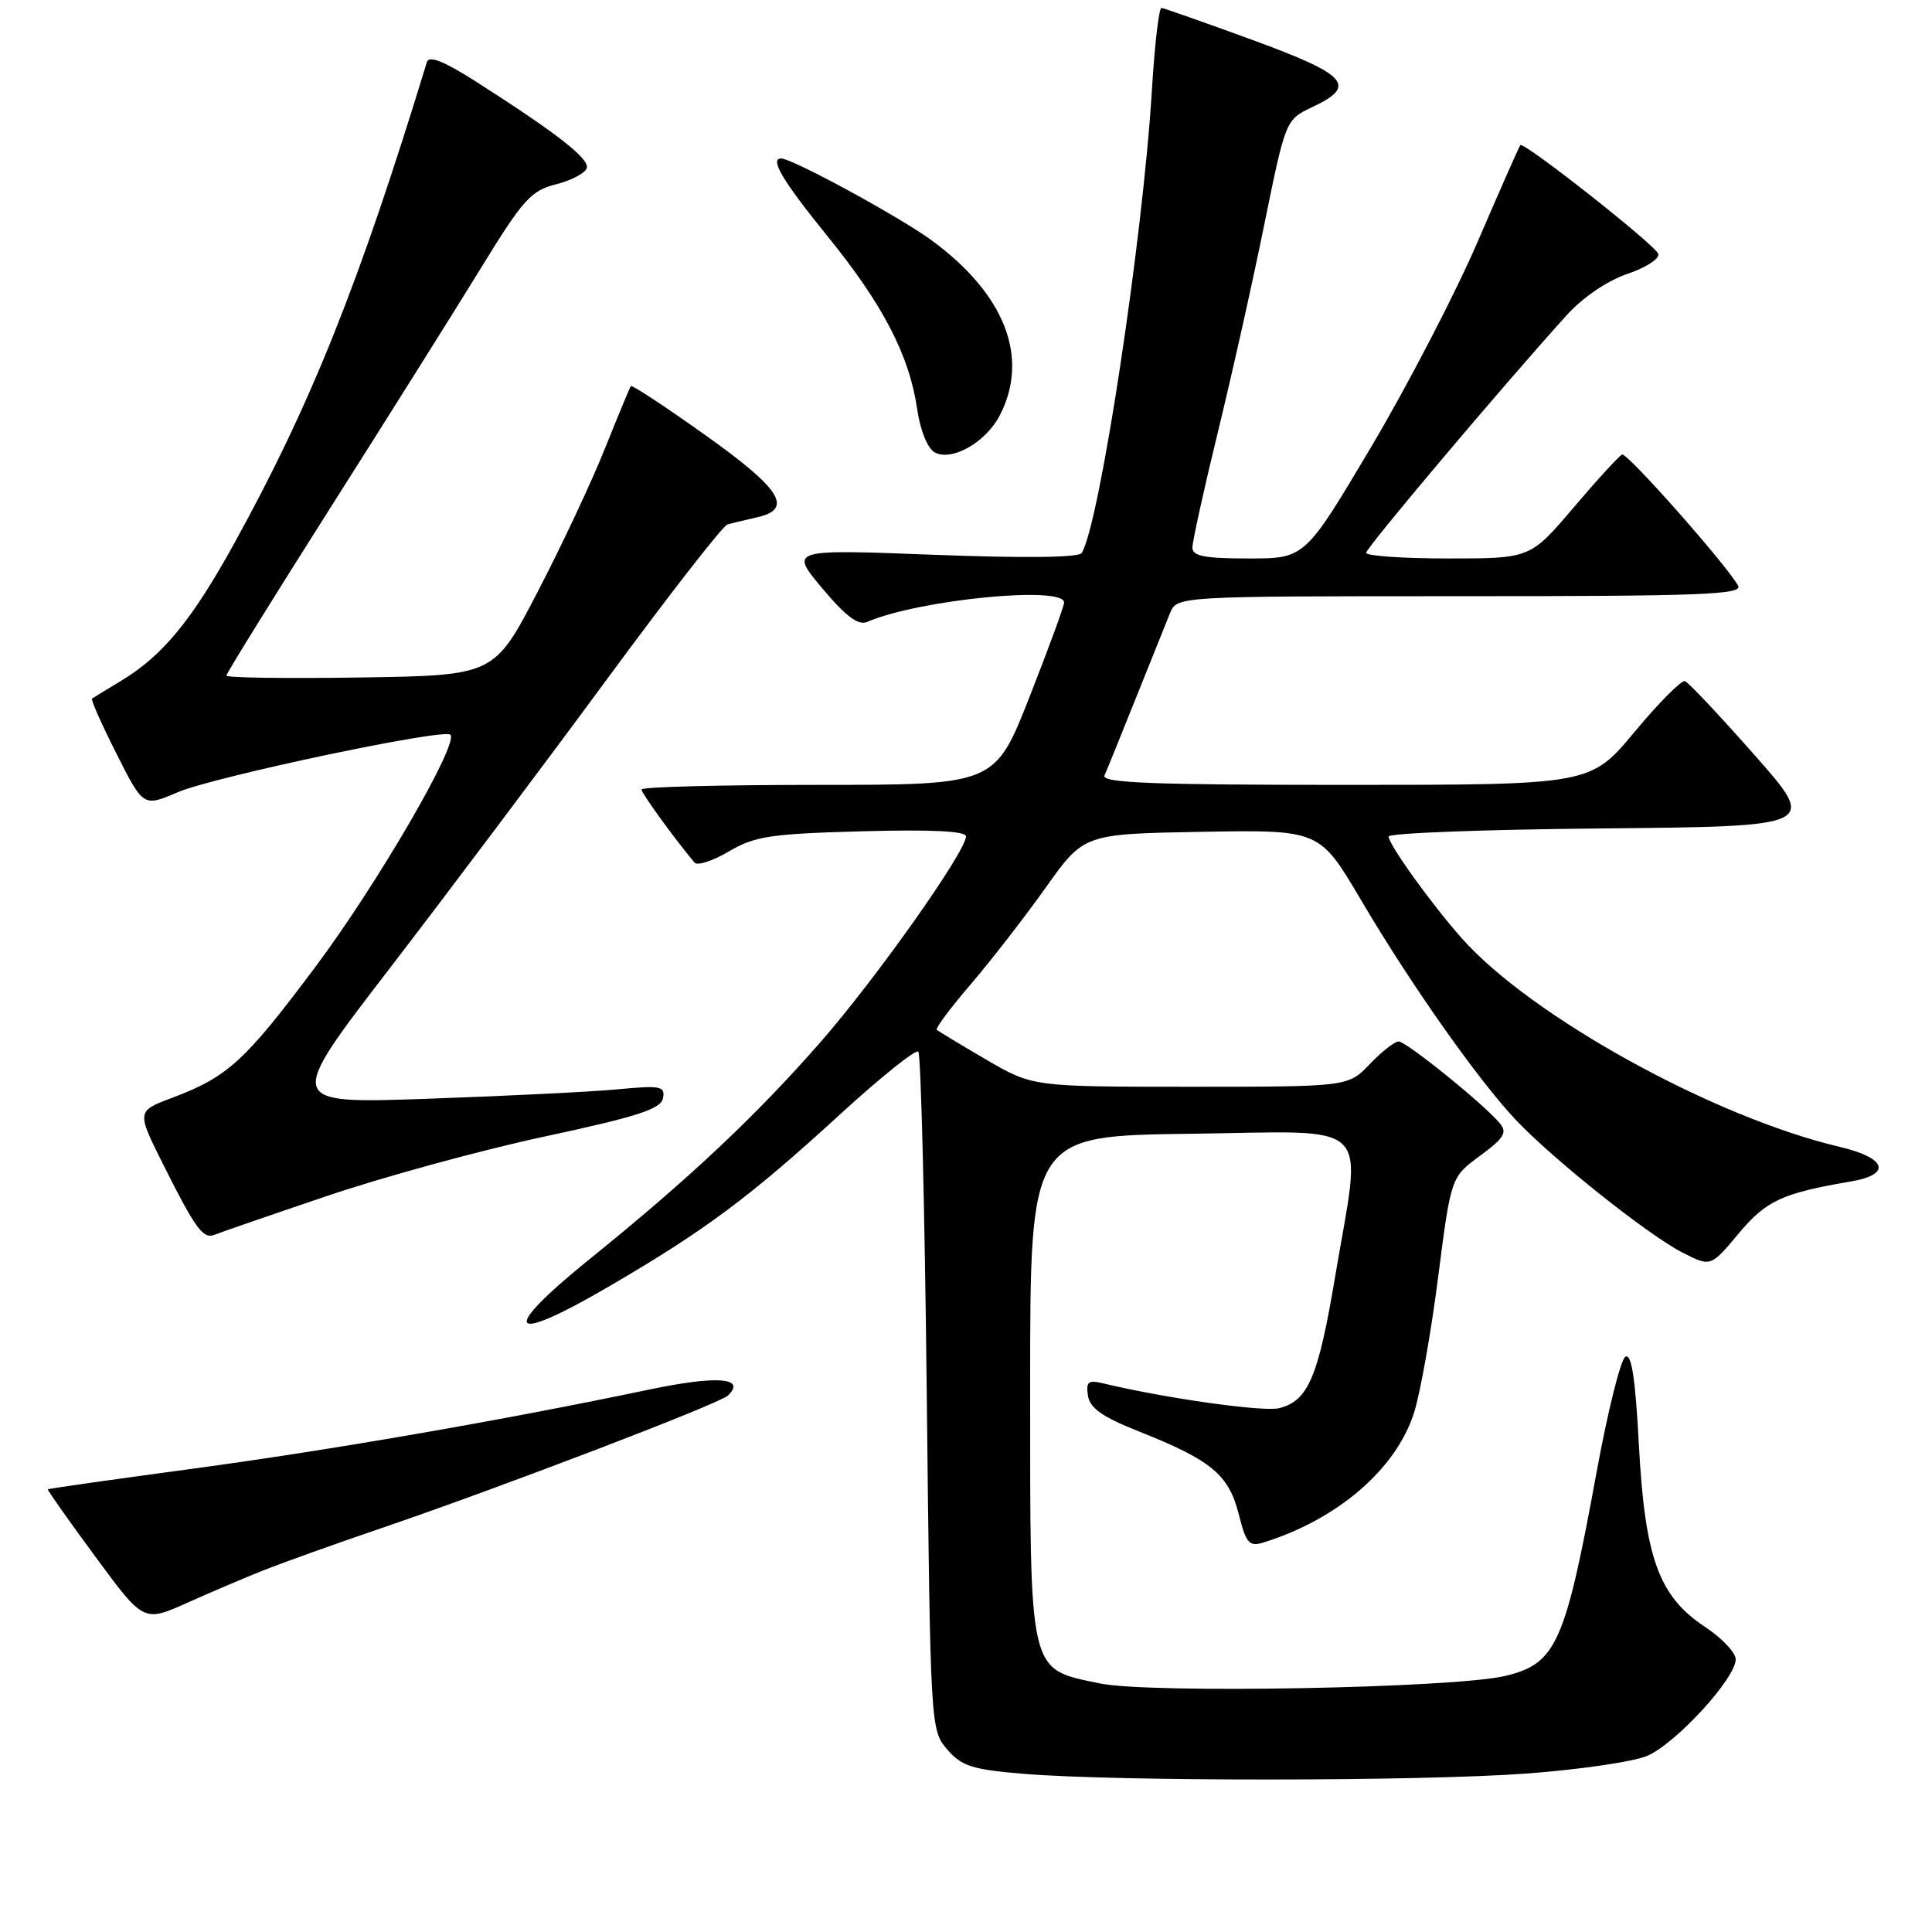 <?xml version="1.0" encoding="UTF-8" standalone="no"?>
<!DOCTYPE svg PUBLIC "-//W3C//DTD SVG 1.1//EN" "http://www.w3.org/Graphics/SVG/1.1/DTD/svg11.dtd" >
<svg xmlns="http://www.w3.org/2000/svg" xmlns:xlink="http://www.w3.org/1999/xlink" version="1.1" viewBox="0 0 256 256">
 <g >
 <path fill="currentColor"
d=" M 202.18 235.01 C 209.15 234.50 216.38 233.45 218.24 232.67 C 221.99 231.10 229.98 222.41 229.99 219.88 C 230.00 218.99 228.16 217.05 225.91 215.56 C 219.80 211.52 217.96 206.45 217.16 191.44 C 216.69 182.57 216.18 179.27 215.36 179.78 C 214.74 180.18 213.03 187.03 211.57 195.00 C 207.39 217.82 206.22 220.45 199.45 222.07 C 192.66 223.69 152.28 224.44 145.72 223.06 C 136.22 221.07 136.50 222.25 136.50 183.55 C 136.50 150.50 136.50 150.50 157.75 150.23 C 182.42 149.92 180.47 147.99 176.92 169.12 C 174.68 182.48 173.34 185.63 169.50 186.59 C 167.41 187.11 154.47 185.29 146.16 183.30 C 144.19 182.83 143.88 183.08 144.16 184.94 C 144.42 186.60 146.08 187.76 151.00 189.71 C 160.48 193.47 162.82 195.41 164.13 200.60 C 165.11 204.49 165.52 204.97 167.38 204.40 C 177.24 201.34 184.99 194.67 187.37 187.19 C 188.19 184.61 189.63 176.53 190.56 169.24 C 192.26 155.98 192.26 155.98 196.11 153.15 C 199.30 150.80 199.75 150.07 198.73 148.84 C 196.68 146.35 186.35 138.00 185.33 138.00 C 184.80 138.00 183.08 139.35 181.50 141.00 C 178.63 144.00 178.63 144.00 157.73 144.00 C 136.84 144.00 136.84 144.00 130.67 140.40 C 127.28 138.42 124.33 136.64 124.13 136.45 C 123.93 136.25 125.95 133.54 128.63 130.42 C 131.31 127.29 135.77 121.53 138.56 117.62 C 143.61 110.50 143.61 110.50 159.23 110.22 C 174.85 109.95 174.85 109.95 180.32 119.22 C 186.85 130.32 195.81 143.04 200.84 148.38 C 205.80 153.63 218.38 163.64 222.95 165.98 C 226.68 167.88 226.68 167.88 230.36 163.47 C 234.03 159.08 236.12 158.11 245.25 156.55 C 250.71 155.62 249.99 153.43 243.75 151.96 C 227.04 148.03 202.83 134.66 193.67 124.30 C 189.64 119.75 184.00 111.90 184.00 110.84 C 184.00 110.39 196.79 109.91 212.42 109.77 C 240.83 109.50 240.83 109.50 232.46 100.02 C 227.86 94.80 223.72 90.41 223.26 90.25 C 222.80 90.10 219.79 93.13 216.58 96.99 C 210.74 104.00 210.74 104.00 178.26 104.00 C 152.65 104.00 145.91 103.74 146.35 102.75 C 146.66 102.06 148.53 97.45 150.51 92.50 C 152.49 87.55 154.53 82.49 155.03 81.25 C 155.96 79.00 155.96 79.00 193.53 79.00 C 225.58 79.00 230.98 78.79 230.30 77.59 C 228.69 74.74 215.61 59.96 214.94 60.23 C 214.56 60.38 211.66 63.54 208.51 67.25 C 202.77 74.00 202.77 74.00 191.88 74.00 C 185.90 74.00 181.01 73.66 181.02 73.25 C 181.03 72.57 199.00 51.27 207.57 41.79 C 209.71 39.42 212.95 37.21 215.62 36.30 C 218.08 35.47 219.93 34.27 219.73 33.64 C 219.36 32.48 201.92 18.73 201.45 19.23 C 201.31 19.38 198.77 25.12 195.81 32.00 C 192.85 38.88 186.48 51.14 181.67 59.25 C 172.91 74.00 172.91 74.00 165.45 74.00 C 159.62 74.00 158.00 73.69 158.00 72.56 C 158.00 71.76 159.51 64.90 161.36 57.31 C 163.22 49.71 166.00 37.28 167.54 29.67 C 170.36 15.85 170.36 15.85 173.93 14.17 C 179.87 11.37 178.56 9.91 166.00 5.31 C 159.68 3.00 154.23 1.08 153.90 1.05 C 153.57 1.02 153.00 5.88 152.64 11.85 C 151.44 31.64 145.71 69.42 143.33 73.28 C 142.95 73.89 135.68 73.97 123.68 73.51 C 104.63 72.78 104.63 72.78 108.95 77.95 C 112.07 81.67 113.73 82.91 114.89 82.41 C 121.74 79.46 141.00 77.56 141.00 79.84 C 141.00 80.30 138.94 85.92 136.42 92.34 C 131.83 104.00 131.83 104.00 108.42 104.00 C 95.54 104.00 85.00 104.27 85.00 104.61 C 85.00 105.11 89.40 111.17 92.03 114.30 C 92.40 114.74 94.45 114.08 96.58 112.82 C 100.01 110.80 102.08 110.48 114.23 110.15 C 123.40 109.90 128.00 110.12 128.00 110.82 C 128.00 112.82 116.11 129.63 108.75 138.05 C 100.19 147.84 91.29 156.21 78.20 166.78 C 66.07 176.58 67.23 178.32 80.66 170.48 C 93.41 163.05 99.34 158.63 111.28 147.69 C 116.66 142.76 121.34 139.01 121.68 139.35 C 122.03 139.69 122.53 160.06 122.80 184.60 C 123.28 228.92 123.30 229.23 125.50 231.80 C 127.42 234.03 128.81 234.47 135.61 235.04 C 147.85 236.06 188.09 236.04 202.18 235.01 Z  M 35.00 208.04 C 37.48 207.06 44.45 204.56 50.50 202.50 C 66.22 197.14 95.33 186.00 96.45 184.92 C 98.92 182.53 95.02 182.24 86.00 184.13 C 66.41 188.23 44.03 192.11 25.56 194.61 C 15.08 196.02 6.43 197.25 6.34 197.34 C 6.25 197.43 9.07 201.43 12.61 206.23 C 19.03 214.96 19.03 214.96 24.77 212.40 C 27.92 210.98 32.52 209.03 35.00 208.04 Z  M 43.19 158.52 C 50.73 155.96 63.78 152.39 72.19 150.59 C 84.50 147.95 87.57 146.95 87.85 145.52 C 88.16 143.92 87.57 143.80 81.85 144.34 C 78.36 144.67 67.03 145.23 56.67 145.59 C 37.84 146.25 37.84 146.25 51.67 128.27 C 59.28 118.37 72.20 101.18 80.38 90.06 C 88.56 78.94 95.76 69.69 96.38 69.50 C 97.00 69.32 98.74 68.90 100.25 68.56 C 105.20 67.48 103.54 64.82 93.42 57.63 C 88.16 53.88 83.73 50.97 83.59 51.16 C 83.45 51.35 81.89 55.10 80.13 59.50 C 78.37 63.90 74.35 72.45 71.20 78.50 C 65.48 89.50 65.48 89.50 47.74 89.77 C 37.98 89.92 30.00 89.81 30.00 89.52 C 30.00 89.23 36.21 79.21 43.80 67.25 C 51.39 55.29 60.38 40.97 63.78 35.43 C 69.28 26.46 70.36 25.26 73.65 24.43 C 75.68 23.92 77.53 22.95 77.75 22.28 C 78.15 21.05 73.75 17.62 62.91 10.71 C 58.82 8.11 56.84 7.33 56.57 8.21 C 47.57 37.67 41.20 53.57 31.04 72.00 C 25.41 82.21 21.54 86.91 16.00 90.24 C 14.07 91.40 12.36 92.45 12.19 92.57 C 12.01 92.69 13.47 95.98 15.43 99.86 C 18.99 106.93 18.99 106.93 23.56 104.97 C 28.33 102.93 58.83 96.49 59.68 97.35 C 60.83 98.50 50.03 117.08 41.87 128.01 C 32.45 140.62 30.19 142.69 22.80 145.47 C 18.09 147.24 18.09 147.24 21.66 154.37 C 25.87 162.77 26.92 164.22 28.40 163.62 C 29.01 163.37 35.66 161.07 43.19 158.52 Z  M 132.48 55.03 C 136.45 47.36 133.14 38.92 123.37 31.79 C 119.11 28.69 104.98 21.00 103.52 21.00 C 101.94 21.00 103.70 23.96 109.65 31.30 C 117.04 40.41 120.51 47.12 121.54 54.27 C 121.94 57.02 122.91 59.41 123.83 59.93 C 126.10 61.19 130.62 58.63 132.48 55.03 Z "/>
</g>
</svg>